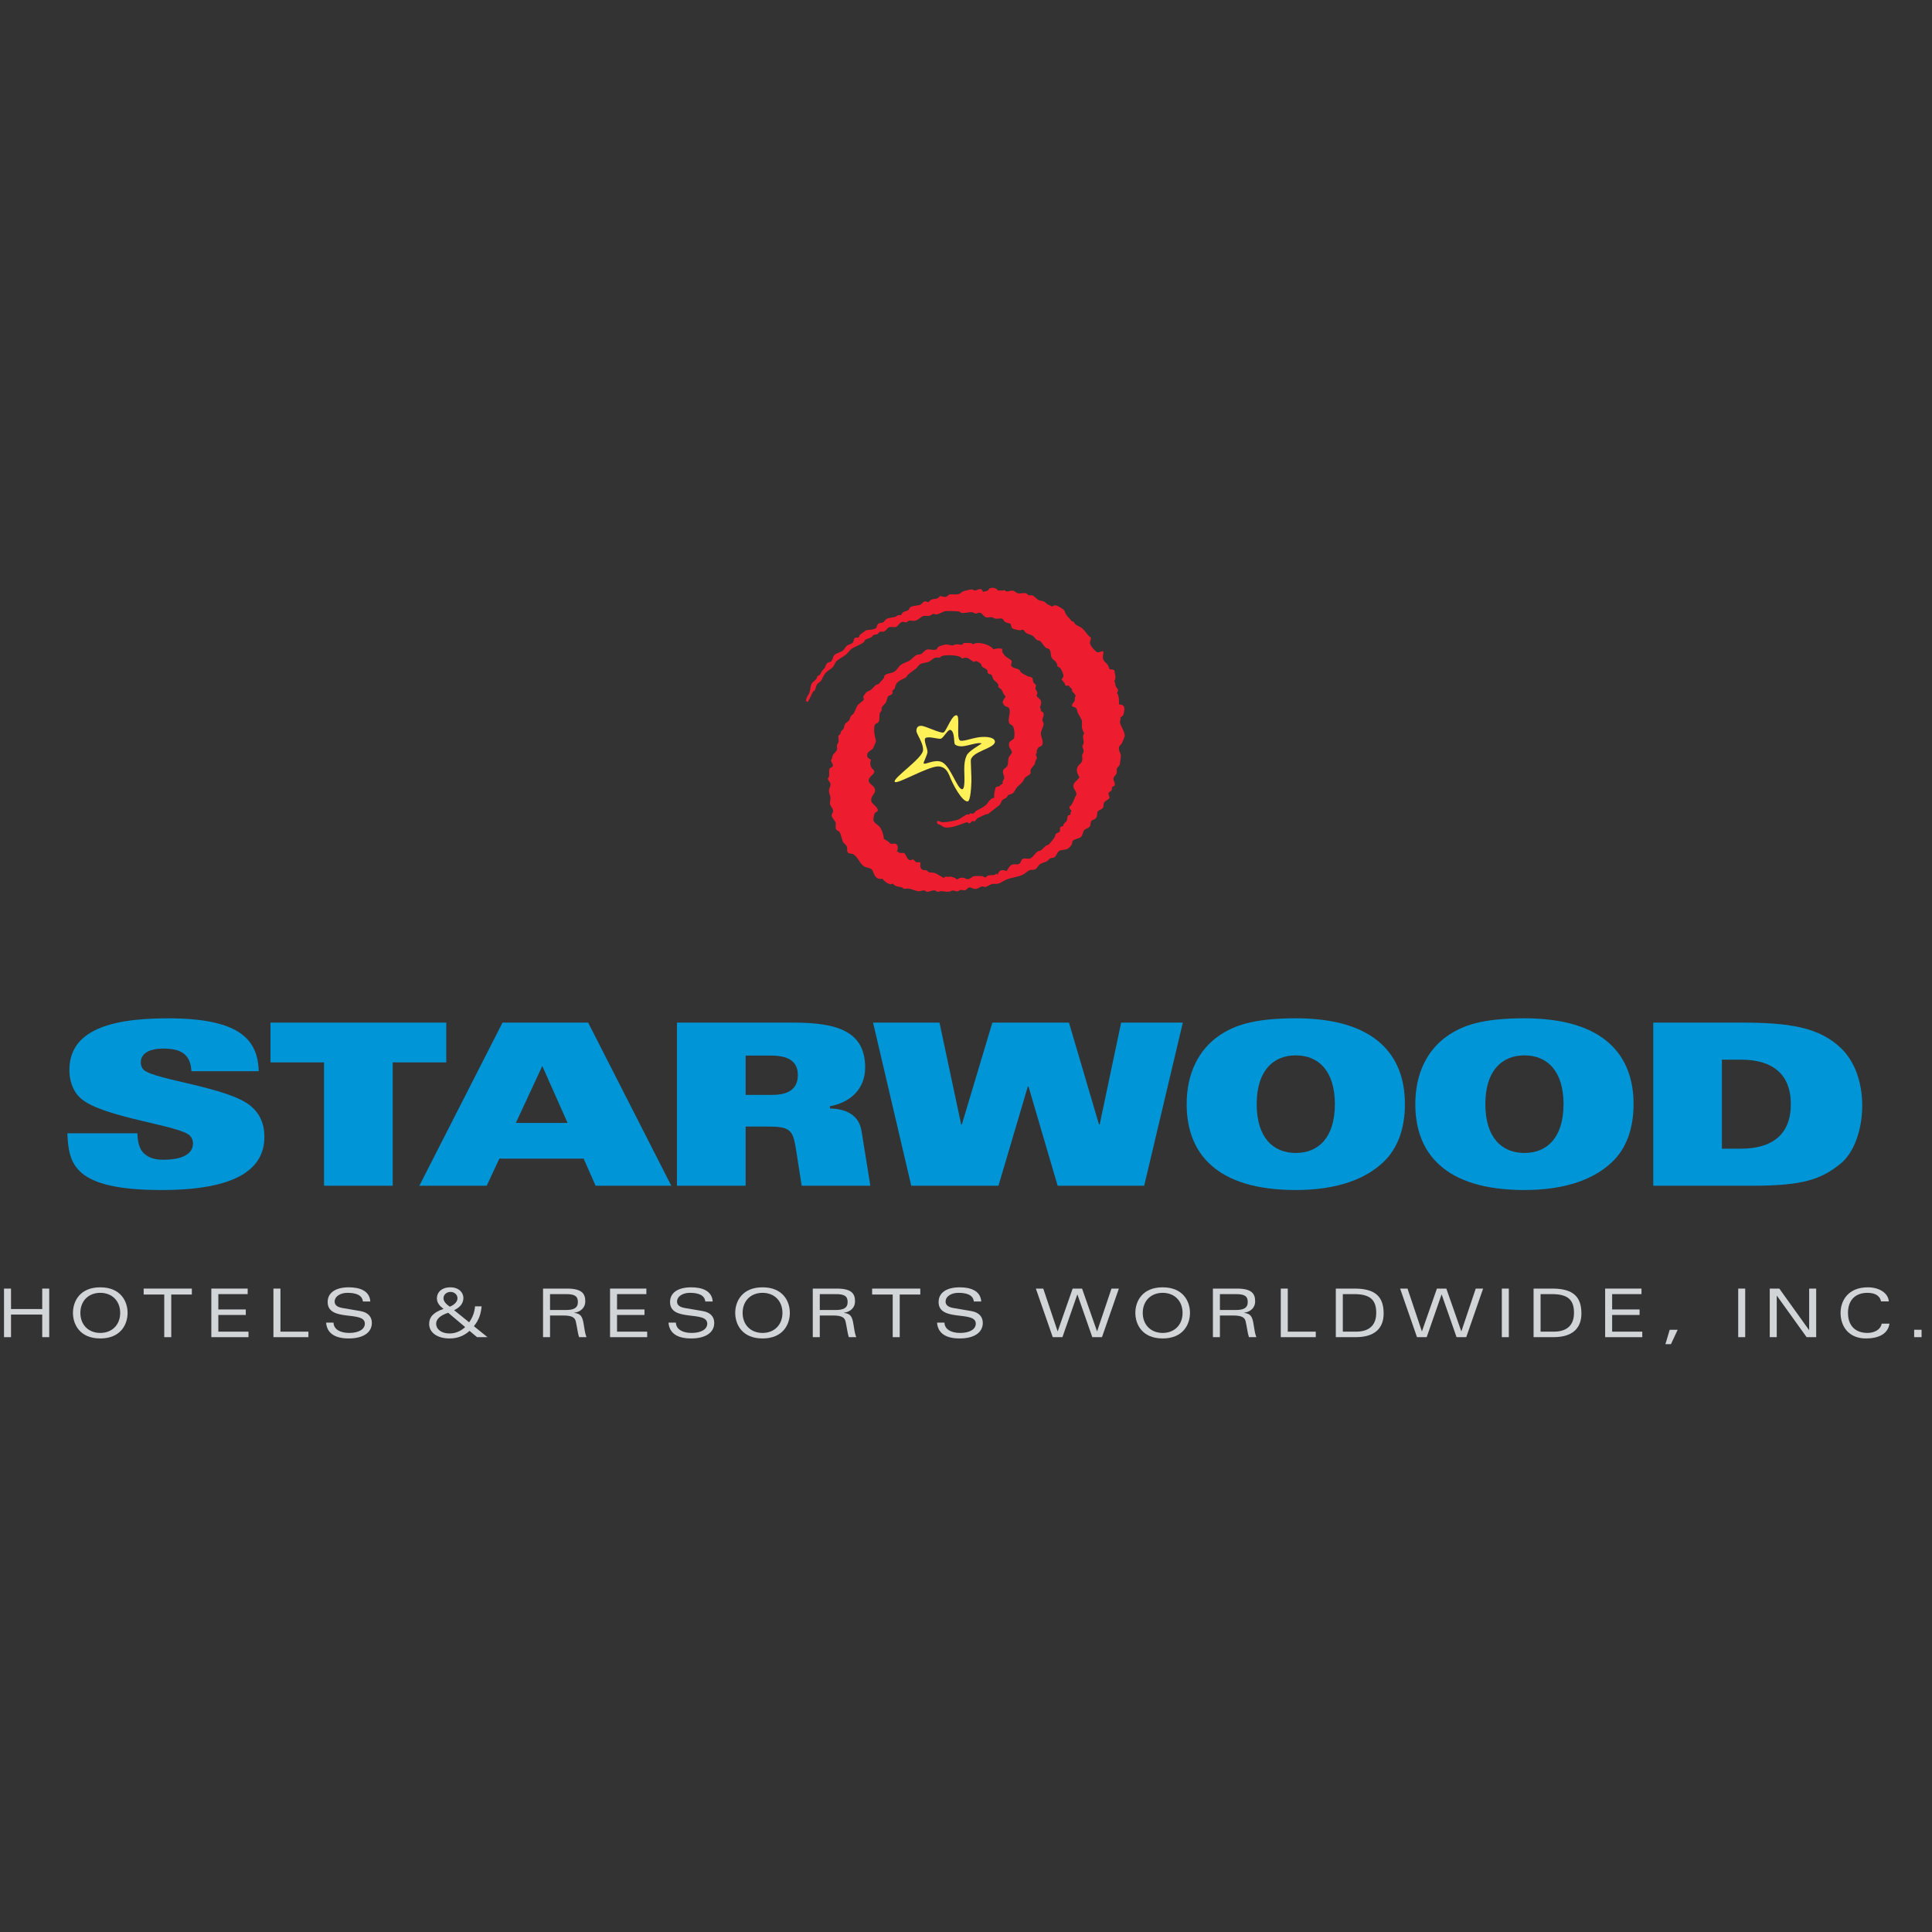 <?xml version="1.0" encoding="UTF-8"?>
<svg id="Layer_1" xmlns="http://www.w3.org/2000/svg" width="1024" height="1024" version="1.1" viewBox="0 0 1024 1024">
  <rect x="0" y="0" width="1024" height="1024" fill="#333333" stroke="none"/>
  <!-- Generator: Adobe Illustrator 29.5.1, SVG Export Plug-In . SVG Version: 2.1.0 Build 141)  -->
  <path d="M72.828,600.678c.117,4.788,1.077,8.264,3.349,10.54,2.397,2.278,5.63,3.474,10.422,3.474,7.543,0,15.686-1.796,15.686-8.744,0-1.561-.605-2.877-1.557-3.956-4.909-5.505-46.222-9.578-57.843-19.755-4.664-4.075-6.108-10.179-6.108-15.085,0-18.921,17.367-27.427,51.976-27.427,36.762,0,47.903,10.184,48.38,28.026h-35.684c-.241-4.8-1.8-7.793-4.432-9.59-2.516-1.794-6.106-2.383-10.657-2.383-7.665,0-11.742,2.865-11.742,7.302,0,1.314.48,2.994,1.559,3.944,5.63,5.389,45.631,9.226,57.122,19.519,3.357,2.996,6.829,7.667,6.829,16.059,0,17.115-15.089,28.137-54.491,28.137-46.941,0-49.217-14.016-49.937-30.062h37.128Z" fill="#0095d6" fill-rule="evenodd"/>
  <polygon points="171.736 563.08 143.358 563.08 143.358 542.001 236.524 542.001 236.524 563.08 208.144 563.08 208.144 628.461 171.736 628.461 171.736 563.08" fill="#0095d6" fill-rule="evenodd"/>
  <path d="M273.414,595.17l14.008-30.176,13.413,30.176h-27.422ZM222.274,628.461h35.684l6.713-14.368h44.67l6.341,14.368h40.122l-44.07-86.46h-45.388l-44.072,86.46Z" fill="#0095d6" fill-rule="evenodd"/>
  <path d="M395.2,559.477h13.289c8.866,0,14.376,2.64,14.376,10.305,0,8.145-5.99,10.54-13.775,10.54h-13.89v-20.845ZM358.792,628.461h36.409v-31.376h11.016c12.453,0,14.012,1.444,15.682,12.101l2.998,19.274h36.407l-4.668-28.981c-1.44-8.746-8.382-11.738-16.765-11.973v-1.197c10.773-1.915,18.682-9.098,18.682-20.474,0-19.166-14.615-23.835-38.209-23.835h-61.552v86.46Z" fill="#0095d6" fill-rule="evenodd"/>
  <polygon points="462.742 542.001 497.945 542.001 509.444 596.006 509.8 596.006 525.968 542.001 566.565 542.001 582.494 596.006 582.85 596.006 594.228 542.001 626.924 542.001 606.44 628.461 560.572 628.461 545.131 575.886 544.766 575.886 529.202 628.461 482.979 628.461 462.742 542.001" fill="#0095d6" fill-rule="evenodd"/>
  <path d="M707.509,585.228c0,17.725-8.738,25.872-20.715,25.872s-20.719-8.147-20.719-25.872,8.746-25.859,20.719-25.859,20.715,8.136,20.715,25.859M744.636,585.228c0-25.859-15.569-45.504-57.843-45.504-22.274,0-32.927,3.715-41.197,9.586-9.936,7.057-16.641,19.158-16.641,35.919,0,25.872,15.561,45.51,57.837,45.51,22.278,0,37.243-5.987,46.585-14.967,7.179-6.831,11.258-17.243,11.258-30.544" fill="#0095d6" fill-rule="evenodd"/>
  <path d="M828.701,585.228c0,17.725-8.74,25.872-20.715,25.872s-20.723-8.147-20.723-25.872,8.746-25.859,20.723-25.859,20.715,8.136,20.715,25.859M865.823,585.228c0-25.859-15.561-45.504-57.837-45.504-22.278,0-32.933,3.715-41.197,9.586-9.94,7.057-16.646,19.158-16.646,35.919,0,25.872,15.569,45.51,57.843,45.51,22.27,0,37.235-5.987,46.585-14.967,7.183-6.831,11.252-17.243,11.252-30.544" fill="#0095d6" fill-rule="evenodd"/>
  <path d="M912.646,561.637h10.064c16.52,0,26.465,7.428,26.465,23.592s-9.945,23.592-26.465,23.592h-10.064v-47.184ZM876.246,628.461h52.563c26.71,0,36.288-3.348,46.477-11.491,7.537-5.987,11.726-18.324,11.726-31.024,0-12.935-4.306-23.349-10.54-29.698-11.848-11.973-28.376-14.247-53.881-14.247h-46.344v86.46Z" fill="#0095d6" fill-rule="evenodd"/>
  <polygon points="22.38 696.748 5.837 696.748 5.837 708.723 2.128 708.723 2.128 682.981 5.837 682.981 5.837 693.821 22.38 693.821 22.38 682.981 26.087 682.981 26.087 708.723 22.38 708.723 22.38 696.748" fill="#d2d5d7" fill-rule="evenodd"/>
  <path d="M42.599,695.852c0-6.339,4.31-10.626,10.546-10.626s10.558,4.286,10.558,10.626-4.316,10.628-10.558,10.628-10.546-4.279-10.546-10.628M38.672,695.852c0,6.135,3.672,13.555,14.473,13.555s14.477-7.42,14.477-13.555-3.668-13.546-14.477-13.546-14.473,7.42-14.473,13.546" fill="#d2d5d7" fill-rule="evenodd"/>
  <polygon points="87.058 686.123 76.152 686.123 76.152 682.982 101.679 682.982 101.679 686.123 90.767 686.123 90.767 708.724 87.058 708.724 87.058 686.123" fill="#d2d5d7" fill-rule="evenodd"/>
  <polygon points="112.018 682.981 131.271 682.981 131.271 685.909 115.723 685.909 115.723 694.035 130.272 694.035 130.272 696.962 115.723 696.962 115.723 705.805 131.699 705.805 131.699 708.723 112.018 708.723 112.018 682.981" fill="#d2d5d7" fill-rule="evenodd"/>
  <polygon points="144.925 682.981 148.638 682.981 148.638 705.805 163.467 705.805 163.467 708.723 144.925 708.723 144.925 682.981" fill="#d2d5d7" fill-rule="evenodd"/>
  <path d="M192.341,689.835c-.352-3.604-4.02-4.607-8.196-4.607-3.674,0-6.773,1.816-6.773,4.671,0,1.388.855,2.811,4.032,3.355l9.588,1.639c4.166.704,6.094,3.099,6.094,6.273,0,5.132-4.597,8.24-12.231,8.24-7.305,0-11.549-2.714-12.012-8.379h3.921c.107,3.462,3.427,5.453,8.309,5.453,5.35,0,8.303-2.107,8.303-4.92,0-7.142-19.71-.682-19.71-11.448,0-4.961,4.199-7.805,11.228-7.805,5.348,0,11.018,1.604,11.376,7.527h-3.929Z" fill="#d2d5d7" fill-rule="evenodd"/>
  <path d="M246.54,703.381c-1.785,1.633-4.494,3.386-8.274,3.386-4.347,0-7.097-2.247-7.097-5.206,0-2.319,2.07-4.349,6.386-5.774l8.985,7.593ZM258.373,708.725l-7.2-5.818c2.78-3.41,3.676-6.52,4.098-10.507h-3.491c-.249,2.953-1.213,5.879-3.136,8.447l-7.953-6.427c3.281-1.561,4.918-3.73,4.918-6.477,0-2.79-2.315-5.634-6.917-5.634-4.807,0-7.125,2.844-7.125,5.805,0,2.074,1.104,3.892,3.53,5.603-5.777,1.998-7.632,4.64-7.632,7.984,0,4.64,4.384,7.708,10.801,7.708,4.813,0,8.132-1.787,10.589-4.028l3.997,3.346h5.521ZM242.473,688.113c0,1.722-1.466,3.388-4.065,4.469-1.814-1.254-3.347-2.747-3.347-4.469,0-2.171,1.921-3.377,3.705-3.377s3.707,1.205,3.707,3.377" fill="#d2d5d7" fill-rule="evenodd"/>
  <path d="M291.531,685.909h8.524c4.531,0,6.236,1.071,6.236,4.203,0,3.283-2.385,4.211-6.306,4.211h-8.454v-8.414ZM291.531,697.242h7.169c4.848,0,6.057,1.326,6.487,3.176.681,2.885,1.069,6.489,1.752,8.305h3.915c-.709-1.678-1.028-3.956-1.458-6.703-.678-4.349-1.606-5.741-5.062-6.168v-.064c3.6-.502,5.88-2.854,5.88-5.995,0-4.139-1.783-6.812-9.733-6.812h-12.655v25.742h3.705v-11.481Z" fill="#d2d5d7" fill-rule="evenodd"/>
  <polygon points="323.336 682.981 342.589 682.981 342.589 685.909 327.045 685.909 327.045 694.035 341.588 694.035 341.588 696.962 327.045 696.962 327.045 705.805 343.017 705.805 343.017 708.723 323.336 708.723 323.336 682.981" fill="#d2d5d7" fill-rule="evenodd"/>
  <path d="M373.819,689.835c-.358-3.604-4.03-4.607-8.2-4.607-3.67,0-6.771,1.816-6.771,4.671,0,1.388.857,2.811,4.026,3.355l9.594,1.639c4.168.704,6.094,3.099,6.094,6.273,0,5.132-4.599,8.24-12.23,8.24-7.311,0-11.551-2.714-12.016-8.379h3.923c.107,3.462,3.42,5.453,8.303,5.453,5.354,0,8.314-2.107,8.314-4.92,0-7.142-19.718-.682-19.718-11.448,0-4.961,4.205-7.805,11.229-7.805,5.346,0,11.018,1.604,11.376,7.527h-3.925Z" fill="#d2d5d7" fill-rule="evenodd"/>
  <path d="M393.607,695.852c0-6.339,4.314-10.626,10.556-10.626s10.55,4.286,10.55,10.626-4.312,10.628-10.55,10.628-10.556-4.279-10.556-10.628M389.684,695.852c0,6.135,3.676,13.555,14.479,13.555s14.471-7.42,14.471-13.555-3.674-13.546-14.471-13.546-14.479,7.42-14.479,13.546" fill="#d2d5d7" fill-rule="evenodd"/>
  <path d="M434.501,685.909h8.524c4.526,0,6.238,1.071,6.238,4.203,0,3.283-2.389,4.211-6.31,4.211h-8.452v-8.414ZM434.501,697.242h7.167c4.852,0,6.061,1.326,6.489,3.176.674,2.885,1.069,6.489,1.748,8.305h3.915c-.706-1.678-1.026-3.956-1.454-6.703-.677-4.349-1.606-5.741-5.062-6.168v-.064c3.6-.502,5.879-2.854,5.879-5.995,0-4.139-1.779-6.812-9.73-6.812h-12.659v25.742h3.707v-11.481Z" fill="#d2d5d7" fill-rule="evenodd"/>
  <polygon points="473.156 686.123 462.245 686.123 462.245 682.982 487.775 682.982 487.775 686.123 476.866 686.123 476.866 708.724 473.156 708.724 473.156 686.123" fill="#d2d5d7" fill-rule="evenodd"/>
  <path d="M516.153,689.835c-.358-3.604-4.028-4.607-8.2-4.607-3.67,0-6.771,1.816-6.771,4.671,0,1.388.853,2.811,4.026,3.355l9.596,1.639c4.166.704,6.096,3.099,6.096,6.273,0,5.132-4.603,8.24-12.234,8.24-7.309,0-11.553-2.714-12.018-8.379h3.927c.107,3.462,3.418,5.453,8.305,5.453,5.352,0,8.31-2.107,8.31-4.92,0-7.142-19.716-.682-19.716-11.448,0-4.961,4.205-7.805,11.232-7.805,5.34,0,11.013,1.604,11.372,7.527h-3.927Z" fill="#d2d5d7" fill-rule="evenodd"/>
  <polygon points="589.106 682.981 593.023 682.981 584.075 708.723 578.939 708.723 571.06 686.123 570.986 686.123 563.113 708.723 557.975 708.723 549.027 682.981 552.946 682.981 560.541 705.592 560.617 705.592 568.532 682.981 573.517 682.981 581.435 705.592 581.508 705.592 589.106 682.981" fill="#d2d5d7" fill-rule="evenodd"/>
  <path d="M605.681,695.852c0-6.339,4.318-10.626,10.556-10.626s10.552,4.286,10.552,10.626-4.316,10.628-10.552,10.628-10.556-4.279-10.556-10.628M601.759,695.852c0,6.135,3.672,13.555,14.479,13.555s14.475-7.42,14.475-13.555-3.672-13.546-14.475-13.546-14.479,7.42-14.479,13.546" fill="#d2d5d7" fill-rule="evenodd"/>
  <path d="M646.576,685.909h8.52c4.528,0,6.236,1.071,6.236,4.203,0,3.283-2.383,4.211-6.306,4.211h-8.451v-8.414ZM646.576,697.242h7.169c4.846,0,6.056,1.326,6.487,3.176.673,2.885,1.067,6.489,1.744,8.305h3.921c-.71-1.678-1.03-3.956-1.458-6.703-.678-4.349-1.61-5.741-5.066-6.168v-.064c3.602-.502,5.888-2.854,5.888-5.995,0-4.139-1.786-6.812-9.737-6.812h-12.657v25.742h3.709v-11.481Z" fill="#d2d5d7" fill-rule="evenodd"/>
  <polygon points="678.839 682.981 682.549 682.981 682.549 705.805 697.383 705.805 697.383 708.723 678.839 708.723 678.839 682.981" fill="#d2d5d7" fill-rule="evenodd"/>
  <path d="M711.718,685.909h6.092c8.625,0,11.625,3.272,11.625,9.943,0,5.025-2.251,9.953-10.733,9.953h-6.985v-19.897ZM708.009,708.724h10.55c9.984,0,14.795-4.631,14.795-12.55,0-8.414-3.886-13.192-15.326-13.192h-10.019v25.742Z" fill="#d2d5d7" fill-rule="evenodd"/>
  <polygon points="782.172 682.981 786.085 682.981 777.141 708.723 772.005 708.723 764.126 686.123 764.052 686.123 756.177 708.723 751.039 708.723 742.093 682.981 746.01 682.981 753.607 705.592 753.681 705.592 761.593 682.981 766.585 682.981 774.501 705.592 774.577 705.592 782.172 682.981" fill="#d2d5d7" fill-rule="evenodd"/>
  <rect x="795.999" y="682.982" width="3.707" height="25.742" fill="#d2d5d7"/>
  <path d="M816.534,685.909h6.093c8.629,0,11.629,3.272,11.629,9.943,0,5.025-2.251,9.953-10.735,9.953h-6.987v-19.897ZM812.831,708.724h10.552c9.978,0,14.793-4.631,14.793-12.55,0-8.414-3.892-13.192-15.336-13.192h-10.01v25.742Z" fill="#d2d5d7" fill-rule="evenodd"/>
  <polygon points="850.761 682.981 870.018 682.981 870.018 685.909 854.468 685.909 854.468 694.035 869.013 694.035 869.013 696.962 854.468 696.962 854.468 705.805 870.44 705.805 870.44 708.723 850.761 708.723 850.761 682.981" fill="#d2d5d7" fill-rule="evenodd"/>
  <polygon points="884.984 704.8 889.196 704.8 885.633 712.434 882.705 712.434 884.984 704.8" fill="#d2d5d7" fill-rule="evenodd"/>
  <rect x="921.288" y="682.982" width="3.703" height="25.742" fill="#d2d5d7"/>
  <polygon points="958.897 682.981 962.611 682.981 962.611 708.723 957.545 708.723 941.786 686.766 941.712 686.766 941.712 708.723 938.005 708.723 938.005 682.981 943.071 682.981 958.823 704.95 958.897 704.95 958.897 682.981" fill="#d2d5d7" fill-rule="evenodd"/>
  <path d="M1001.466,701.561c-.818,5.665-6.162,7.846-12.476,7.846-9.203,0-13.444-6.454-13.444-13.555,0-6.125,3.676-13.544,14.477-13.544,6.098,0,10.762,3.068,11.09,7.451h-4.133c-.645-3.357-3.676-4.531-7.24-4.531-5.884,0-10.268,3.386-10.268,10.624s4.384,10.628,10.268,10.628c3.53,0,6.952-1.573,7.601-4.918h4.125Z" fill="#d2d5d7" fill-rule="evenodd"/>
  <rect x="1014.548" y="704.799" width="3.927" height="3.925" fill="#d2d5d7"/>
  <path d="M503.108,472.611c-1.462.173-3.054-.264-4.321-.29-.595-.008-1.32.478-2.165.29-.193-.043-.57-.538-.721-.583-1.952-.498-3.233.943-4.897.583-.117-.019-.548-.538-.729-.583-1.612-.389-2.516.663-4.032.294-.991-.243-3.097-1.077-4.318-1.314-1.094-.198-2.23.183-3.036,0-.078-.014-.432-.533-.578-.583-1.812-.558-2.381-.299-3.886-1.013-.334-.157-.949-.96-1.297-1.019-.354-.058-.797.342-1.153.292-1.505-.229-3.451-1.732-4.183-2.914-.978.138-2.006.161-2.737-.29-2.123-1.318-1.829-3.548-3.174-4.804-.885-.822-2.883-.787-3.884-1.454-2.391-1.577-3.229-4.936-5.628-6.404-.933-.571-1.957-.157-2.877-.869l-.292-.439c-.369-.717-.05-1.759-.288-2.618-.352-1.26-1.925-1.893-2.307-3.058-.467-1.419-.894-3.622-1.586-4.804-.35-.587-1.563-.892-1.876-1.456-.494-.889.054-2.646-.286-3.637-.362-1.061-1.781-2.28-2.02-3.491-.224-1.153.795-1.578.723-2.764-.076-1.252-1.345-2.311-1.588-3.346-.321-1.409.375-2.541.15-3.927-.169-1.007-.601-1.736-.725-2.914-.202-2.047,1.036-2.329.725-4.222-.179-1.069-1.46-1.546-1.3-2.762.027-.22.507-.587.575-.869.334-1.308-.227-3.005.286-4.224.253-.568,1.555-.758,1.734-1.454.249-.943-1.262-2.819-1.009-3.06.69-.643.556-1.683,1.009-2.617.466-.929,1.771-1.901,2.16-2.766.379-.817-.113-1.45,0-2.469.089-.742.777-1.355.869-1.891.161-.962-.369-2.222,0-3.35.074-.214.612-.288.717-.432.424-.562.356-1.273.723-1.899.237-.395.941-.702,1.155-1.162.478-1.021.399-1.957,1.005-2.766.581-.748,1.701-1.149,2.166-2.03.362-.696.321-1.287.717-1.897.397-.608,1.217-.995,1.586-1.602.9-1.448,1.203-3.015,2.16-4.36.521-.721,3.025-2.3,3.174-2.914.124-.476-.437-.803-.288-1.458.138-.581,1.032-1.713,1.443-2.181.599-.681,1.485-.813,2.3-1.307.995-.597,1.899-1.837,2.743-2.622.469-.43,1.201-.342,1.73-.725l2.601-2.914c.391-.834.122-1.475.857-1.89,1.52-.845,3.445-.853,4.897-1.744,1.372-.828,2.133-2.768,3.468-3.639,1.368-.886,2.465-1.159,4.028-1.893,1.586-.729,2.827-2.743,4.471-3.348.674-.237,1.246-.016,1.876-.288,1.102-.468,2.129-2.173,3.318-2.477,1.503-.369,3.445.519,4.895,0,.379-.132.791-1.211,1.158-1.454.737-.474,2.838-1.013,3.6-1.164,1.316-.253,2.782.354,3.456.435.741.097,1.584-.496,2.167-.581,1.104-.16,2.617.377,3.462.146.202-.055.375-.659.576-.729,1.213-.4,3.318,0,4.609,0,0,.021-.016.434,0,.436.863.198,1.376-.373,1.73-.436,3.563-.63,8.332,1.246,9.514,3.202.867-.28,3.837-.778,4.757-.144.027.016,0,.402,0,.434.048-.185.119,1.106-.144.873,0,0,.56.941.727,1.168,1.336,1.946,1.722,1.781,3.596,3.052.023.019.721.585.721.585.466.947-.447,2.224-.146,2.762l.146.295c1.209,1.211,2.768.929,4.185,1.888.379.259.422.83.717,1.165.709.799,2.706,1.683,3.606,2.183.445.251,1.884.311,2.449.873.507.523.26,1.586.719,2.475.206.41.91.779,1.151,1.165l.144.29c.13.645-.404.994-.282,1.748.091.622.951,1.538,1.005,2.181.08.902-.562.902-.29,1.747.305.914,1.903,1.569,2.165,2.471.342,1.192-.011,2.479-.288,3.052,0,0-.344.447-.144.587.496.338.258,1.357.571,1.89.191.321,1.025.531,1.153.877.536,1.39-.27,2.619-.434,3.487-.255,1.479.861,1.489.578,2.912-.245,1.244-1.388,3.266-1.437,4.514-.07,1.662,1.338,3.643.859,5.82-.229,1.106-1.479,1.089-2.16,1.748-.383.379-.768,1.423-1.009,1.896l.144.437c.107.781-.578.762-.434,1.74.06.375.642.884.434,1.746-.053.247-.572.906-.715,1.314-.154.397-.103,1.1-.437,1.74-.505.98-1.86,1.929-2.166,3.21-.097.455.128,1.007,0,1.452-.266.931-1.728,1.478-2.455,2.033-.908.727-1.258,2.02-2.014,2.91-.813.986-2.107,1.742-2.881,2.77-.715.956-1.18,2.366-2.154,3.052-.721.509-1.478.389-2.319.873-.286.175-.434.916-.715,1.16-.653.607-1.649.85-2.306,1.46-.844.795-.898,2.216-1.872,2.912-1.88,1.347-3.771,3-5.622,4.364-.513.383-1.046.161-1.732.434-1.211.505-2.175,1.17-3.752,1.749-.813.299-1.265,1.691-1.868,1.893-.117.037-.793-.241-1.151-.15-.455.116-.925,1.1-1.442,1.168-.739.095-.869-.605-1.444-.585-.367.021-1.823.651-2.595.873-1.769.533-6.654,2.813-9.8,1.598-.408-.152-1.116-.803-1.584-1.013-.595-.27-1.168-.309-1.588-.729-.552-.562-.231-.884-.146-1.456,1.017-.019,1.79.752,3.029.727,2.385-.047,7.029-.807,8.796-1.744.607-.323,3.26-2.212,3.744-2.333,1.347-.296,1.135.601,1.878-.721.5.111,1.024.437,1.726.14.599-.241,1.058-1.17,1.585-1.454,1.747-.937,3.421-1.672,4.903-2.912,1.4-1.159,2.206-3.746,4.467-3.925-.19-.099.134-.426.148-.435,0,0-.14-.56-.148-.731-.019-.731.537-4.059,1.011-4.512.455-.43,1.071-.152,1.728-.438.315-.126.544-.708.865-.875.4-.189.327-.084.577-.288.101-.078.333-.204.43-.293-.639-1.365.554-1.475.723-2.908.167-1.328-.945-2.339-.581-3.929.299-1.234,1.674-1.429,2.17-2.327.71-1.281.315-2.646.715-4.368.204-.824,1.071-1.341,1.443-2.325l.297-.148c.371-2.22-2.047-2.5-1.452-5.381.301-1.448,2.488-1.578,2.747-3.06.292-1.726.138-4.521-.729-5.966-.428-.714-1.699-.883-2.018-1.746-.799-2.237.978-5.093.148-7.566-.258-.778-1.79-.986-2.455-1.456-.542-.385-.663-1.285-1.149-1.744,0,0,.115-.34.142-.443.377-1.034.665-1.697,1.446-2.327-.012-.045-.354-.542-.152-.723-1.104-1.065-1.153-1.917-2.014-3.348-.352-.593-1.473-.867-1.73-1.6-.14-.404.224-.363.144-.729-.268-1.333-2.064-2.164-2.737-3.2-.412-.638-.412-1.547-.861-2.185-.338-.48-1.442-.467-1.87-.877-.498-.453-.146-.852-.443-1.598-.391-.986-2.261-1.336-2.883-2.177-.278-.391-.138-.807-.426-1.168-.354-.451-2.07-1.607-2.743-1.6-.274.01-.89.488-1.155.439-.226-.041-2.562-1.804-3.171-2.041-1.032-.395-2.313-.029-3.027.29-.657-1.075-2.187-1.38-3.602-1.598-1.956-.297-5.548-.292-7.208.29-.202.076-.704.692-.865.729-1.221.29-1.948-.218-3.025.29-.921.437-1.833,1.474-2.739,1.893-1.756.818-3.664.529-5.051,1.602-.766.603-1.246,1.561-2.018,2.181-1.365,1.11-2.885,2.01-4.177,3.201-.414.391-.642,1.17-1.151,1.454-1.851,1.046-3.68,1.575-4.897,3.202-.618.828-.457,1.308-.867,2.473-.132.369-1.302,1.308-1.302,1.308,0,.076.05.552,0,.589.047-.185.158.362.148.432-.128,1.017-1.038,1.221-1.876,1.6-.183.089-.437.307-.575.437-.132.128-.189.247-.292.434.249-.888-.453,2.08-.861,2.77-.467.803-1.911,1.816-2.16,2.617-.187.603.039,1.273-.146,1.744-.146.399-.747.741-.865,1.17-.527,1.888.136,3.135-.721,4.8-.329.645-1.773.844-2.02,1.6-.758,2.393.047,6.262.577,7.861.113.321-.08,1.27,0,1.304-.657.982-.698,1.623-1.299,2.912-.657,1.433-3.888,1.86-3.167,4.658.218.867,1.133,1.131,1.872,1.598-.515,1.781-.486,3.122.572,4.658.297.422,1.054.737,1.155,1.308.385,2.061-2.753,2.599-2.883,5.095-.027.62.224.836.434,1.161.603.945,1.734,1.448,2.306,2.331,2.243,3.443-2.232,4.139-1.299,7.717.276,1.03,3.04,2.716,3.318,4.218.257,1.345-1.009,1.153-1.439,1.744-.492.676-1.052,3.462-.725,4.22.644,1.464,2.58,2.214,3.46,3.493.968,1.398,1.946,4.193,1.882,5.968.947.509,1.792,1.137,2.729,1.742.22.144.616.808.869.875.927.272,2.144-.245,2.887.144,1.435.76.951,3.087.573,3.931.548.228.828.597,1.149.731.816.34,2.014-.119,2.741.29.867.484,1.207,3.204,2.883,3.637.894.237.98-.521,1.878-.292.392.105,1.009,1.108,1.438,1.306.869.408,1.596-.116,2.165.148.111.055.161.647.138.873-.105,1.176-.227,2.261,1.153,3.056.626.352,1.168.072,2.022.295.42.109.894.85,1.293,1.015.727.295,2.62.078,3.604.579,1.238.643,3.009,1.748,4.329,2.475.074-.091.218-.192.292-.288.501-.68,1.602-.294,2.735-.294-.117-.029.42-.187.576-.14,1.213.317,2.679.61,3.314,1.596,1.114-.885,2.675-1.252,3.894-.875.523.169,1.092.783,2.302.585,1.001-.165,1.878-1.229,2.597-1.456.731-.22,4.458-.2,5.191,0,.175.051.43.554.719.583.914.101,1.192-.863,1.882-1.017,1.645-.369,2.539.084,3.598-.441.853-.416.655-.964,1.437,0,.822-2.512,2.35-2.867,4.761-1.888.669-1.162,1.761-3.153,3.177-3.495,1.604-.387,2.436.369,3.602-.437.723-.501,1.089-2.374,1.872-2.618,1.361-.426,3.153.377,4.174-.29,1.368-.882,2.401-2.768,3.748-3.639.492-.311.96-.126,1.442-.437.98-.605,1.853-1.752,2.743-2.473.478-.377,1.057-.336,1.582-.725.416-.296,2.937-3.458,3.173-3.933.336-.653.235-1.275.713-1.744.476-.457,1.557-.585,1.878-1.164.463-.786-.023-1.468.292-2.183.229-.505.999-.568,1.586-.729.262-1.989,1.427-1.703,2.014-3.054.187-.414.086-1.598.439-2.331.214-.451,1.06-.385,1.293-.729.208-.292.045-.77.14-1.165.097-.307.476-.642.583-.871-.397-.266-1.326-1.194-1.155-2.035.084-.412.696-.461.873-.727,1.007-1.575,1.483-3.06,2.302-4.804.056-.113.418-.538.428-.581.603-2.531-2.255-3.112-1.299-5.968.363-1.055,2.331-2.449,3.037-3.637-1.054-1.495-2.172-3.902-.729-5.966.713-1.013,1.796-1.386,2.165-2.906.235-.974-.153-2.111,0-2.916.134-.676.852-1.174.717-2.471-.08-.795-.749-1.446-.566-2.475.027-.183.529-.953.566-1.309.229-1.954-.776-2.984,0-4.802.016-.023.562-.336.293-.585-.418-.379-1.123-2.554-1.155-2.764-.169-1.238.282-2.679-.15-4.079-.348-1.168-1.507-2.644-2.014-3.777-.385-.889-.348-2.024-1.011-2.619-.525-.484-1.61-.626-2.166-1.02.319-2.117,1.199-1.773,1.45-2.766.315-1.26-.161-1.767.57-2.477.072-.06-.62-1.322-.719-1.446-.305-.426-.951-.644-1.155-1.17-.146-.412.064-.826-.146-1.165-.406-.684-1.25-.97-1.724-1.895-.696.155-1.108.101-1.588.153-.503-1.761-1.25-2.144-2.16-3.351.245-.466.945-1.217,1.011-1.602.181-1.077-1.155-3.843-1.732-4.508-.278-.329-1.057-.35-1.295-.729-.459-.733-.373-1.652-.875-2.329-.61-.857-1.796-1.217-2.444-2.621-.513-1.106-.171-2.891-1.011-4.073-.333-.474-1.375-.533-1.87-.879-1.252-.857-2.107-2.904-3.169-3.631-.564-.371-1.04-.124-1.734-.585-.801-.523-1.314-1.67-2.164-2.177-1.273-.768-2.298-.711-3.61-1.602-.521-.365-.914-1.434-1.575-1.604-.573-.144-1.128.266-1.302.292-.669.099-3.948-.729-4.325-1.021-.649-.5-.534-2.053-1.151-2.617h-.288c-.486-.169-1.753-.412-2.311-.729-.548-.315-1.025-1.46-1.58-1.746-.801-.404-2.243.029-3.027,0-1.11-.031-1.833-.742-2.743-.871-.756-.105-1.66.331-2.589.144-1.353-.264-2.028-1.857-3.025-2.327-1.123-.529-1.985.402-2.887.29-.272-.033-1.184-.7-1.73-.729-1.796-.085-4.283.714-6.056.292,0,0-.317-.55-.431-.581-.923-.27-6.627-.381-7.494-.29-1.382.154-3.134,1.458-4.615,1.744-.786.161-1.417-.311-1.868-.288-.649.033-1.448.896-2.022,1.013-1.161.27-2.24-.158-3.315.148-1.372.408-2.708,2.142-4.327,2.475-1.407.299-2.076-.255-3.311,0-.28.06-1.089.822-1.442.877-.665.093-1.386-.395-2.026-.292-1.505.245-2.331,2.475-3.598,2.762-1.285.295-2.033-.286-3.46.148-.931.286-1.666,1.81-2.593,2.177-.743.305-1.625-.004-2.451.294-.461.167-.733.966-1.153,1.162-.723.358-1.124.039-2.02.439-.505.235-.705.877-1.155,1.162-1.023.669-2.335.743-3.313,1.454-.325.239-.292.777-.571,1.024-1.777,1.565-4.29,2.243-6.347,3.49-1.182.721-1.985,2.179-3.023,3.058-1.586,1.334-3.456,2.199-5.05,3.49-1.062.875-1.332,2.545-2.306,3.495-1.192,1.166-2.858,1.882-3.892,3.194-.914,1.182-1.228,2.271-2.018,3.641-.517.921-1.738,1.326-2.304,2.181-.628.962-.607,1.938-1.159,3.062-.122.264-.855.605-1.001.875-1.055,1.917-1.707,3.68-2.745,5.383-.451-.202-.708-.313-1.009-.441.191-2.364,1.499-3.206,2.024-4.942.457-1.51.305-2.891,1.005-4.222.531-1.011,1.993-1.812,2.593-2.766.309-.471.192-.958.576-1.31.383-.348,1.023-.443,1.3-.877.719-1.114.744-1.804,1.728-2.613,1.106-.904,1.164-2.545,2.164-3.493.562-.527,1.689-.4,2.16-1.021.756-.997.777-2.57,1.73-3.348,1.304-1.046,3.196-1.275,4.469-2.329.815-.659,1.159-1.86,2.02-2.473.855-.601,2.58-.916,3.173-1.746.585-.824.297-2.082,1.297-2.48.576-.216,1.055.134,1.58-.138.4-.194.577-1.104.869-1.454.086-.097,3.173-2.331,3.173-2.331,1.289-.319,3.857-.239,5.042-1.021.807-.519.622-1.318,1.153-2.183.492-.787,1.991-.568,2.881-1.013.55-.274.857-1.155,1.444-1.458v-.146c1.473-.892,3.099-.845,5.047-1.31.443-.103.968-.758,1.442-.871.63-.152,1.122.107,1.586-.152.35-.185.525-1.057.857-1.302.902-.638,2.148-.646,3.031-1.314.453-.338.626-1.351,1.155-1.598,1.606-.748,2.786-.568,4.751-1.018,1.769-.402,1.553-2.978,4.761-1.454,1.991-3.046,4.236-.538,6.054-3.351,1.172.183,1.989.614,3.169.439.688-.099,1.225-1.03,1.732-1.165,1.746-.443,3.293.299,5.482-.441.552-.177,1.087-.937,1.584-1.16,1.05-.463,4.294-1.201,5.19-1.165.391.019.683.566,1.151.583,1.607.082,3.493-2.228,4.473.727.725-.27,1.462-.222,2.298-.583.663-.278.828-1.277,1.734-1.456,1.849-.35,3.316.257,3.894,1.312.896-.111,2.441.191,3.746-.146.087.111.329.554.436.581.177.05,1.001,0,1.001,0,1.083-.086,1.917-.564,3.033-.292.657.167,1.549,1.147,2.306,1.312,1.458.321,2.906-.309,4.316,0,.371.082,1.081.906,1.456,1.018.715.218,1.331-.072,2.008.14,1.217.395,2.096,1.942,3.318,2.477.995.443,2.012.36,3.033.877.61.315,1.165,1.184,1.87,1.456.768.295,1.674.906,2.16,1.017.534.123.791-.717,1.87-.583,1.05.126,3.775,1.831,4.475,2.473.348.323.608,1.479,1.007,2.185.71,1.248,2.094,2.443,3.029,3.635.266.346.657.169,1.005.441.443.33.667,1.139,1.153,1.454,1.007.661,1.884.945,2.889,1.598,1.781,1.165,2.982,3.558,4.607,4.947l.437.146c.486,1.328-.638,2.117-.29,3.488.354,1.403,2.302,3.415,3.309,4.226l.155.144c1.24.558,2.304-.476,3.455-.432.342,1.299-.302,2.206-.144,3.633.214,1.864,2.115,2.595,2.735,3.933.406.849.476,1.333.871,2.035,1.157,0,1.833.188,2.449.435.224,1.652,1.026,3.554.288,5.383-.023.053-.453.414-.288.583.696.688.367,1.829.865,2.766.503.951,1.576,1.285.865,2.908,0,0-.566.354-.292.583.999.838,1.207,4.492,1.013,5.968,1.197-.05,2.288.311,2.739,1.31.165.373-.066,1.141.286,1.162-.371.925-.27,2.053-.719,3.054-.224.513-1.133,1.1-1.586,1.456.346,1.108-.321,1.699-.14,2.764.255,1.563,2.864,5.237,2.446,7.137-.212.943-.95,2.494-1.442,3.635-.321.764-1.448,1.33-1.582,2.327-.197,1.475.787,3.029,1.007,3.927.148.607-.391,4.147-.577,5.093-.167.861-1.135,1.24-1.442,1.89-.369.82-.014,1.489-.144,2.475-.136,1.061-1.524,1.777-1.722,2.912-.259,1.458,1.133,2.148.571,3.783-.116.358-1.151.576-1.304.873-.268.558-.01,1.275-.282,1.744-.264.478-1.215.719-1.44,1.168-.578,1.135.513,1.893.286,2.91-.023.107-.465.492-.572.581-.877.822-2.076.978-2.449,2.327-.229.813.018,1.749-.437,2.333-.558.739-1.962,1.046-2.593,1.746-.717.799-.284,2.239-.717,3.056-.828,1.553-1.812,1.172-2.747,2.035-.636.599-.358,2.214-.865,3.056-.023.049-.263.109-.286.142-.527.826-1.715.846-2.448,1.458-.984.822-.96,2.881-1.874,3.783-1.096,1.079-3.161,1.015-4.337,2.041-.507.453-.286,1.168-.571,1.888-.319.842-1.53,2.059-2.298,2.473-1.246.68-3.287.371-4.475,1.165-1.087.744-1.411,2.686-2.585,3.348-.657.373-1.481.243-2.169.583-.531.268-.956,1.007-1.439,1.312-1.217.752-2.442.9-3.746,1.598-1.081.577-1.549,2.158-2.593,2.764-1.225.712-2.076.084-3.171.587-1.112.496-2.335,1.763-3.462,2.323-2.724,1.369-5.875,1.409-8.793,2.62-1.304.538-2.994,1.87-4.469,2.185-1.118.241-1.946-.058-3.025.144-1.225.233-2.642,1.51-3.754,1.6-.587.051-.877-.455-1.732-.292-.935.189-2.068,1.184-3.169,1.312-1.592.185-2.352-1.087-3.754-.733-.735.198-1.093,1.345-2.154,1.462-.861.091-1.507-.395-2.446-.15-.494.134-.867.793-1.736.729-.696-.052-1.341-.587-2.449-.437-.445.066-1.157.535-1.588.583" fill="#ed1c2e" fill-rule="evenodd"/>
  <path d="M509.917,418.306c.838.041,1.491-1.452,1.196-8.587-.266-6.452.857-8.279,1.199-9.195.947-2.496,7.311-5.797,8.023-6.526-3.894-.886-10.585,3.402-14.137.607-.809-.642.049-7.002-2.49-7.735-1.27-.365-3.441,3.919-4.889,4.596-1.18.546-6.787-1.491-8.309-.247-1.188.98,1.199,5.68,1.079,7.376-.122,1.693-2.337,5.655-2.037,6.048.669.879,6.114-2.572,9.856-.626,4.533,2.343,7.906,14.17,10.509,14.29M503.13,410.888c-.782-1.606-1.923-4.413-5.548-4.671-5.21-.377-21.914,9.597-23.283,8.217-1.668-1.688,14.663-12.383,14.93-16.759.258-4.111-3.583-8.466-3.509-10.482.078-2.022,1.277-2.496,2.475-2.498,2.271-.01,10.383,4.23,11.913,3.515,1.571-.729,4.425-9.726,7.012-9.082,1.785.449-.26,11.399,1.544,13.217,1.04,1.053,6.227-1.054,10.122-1.579,4.681-.628,8.561.243,8.542,2.389-.051,3.573-12.784,5.15-12.784,10.074,0,2.257.401,8.629.325,10.882-.084,2.261-.389,10.503-1.994,10.641-3.017.262-8.2-9.584-9.743-13.864" fill="#FFF157" fill-rule="evenodd"/>
</svg>